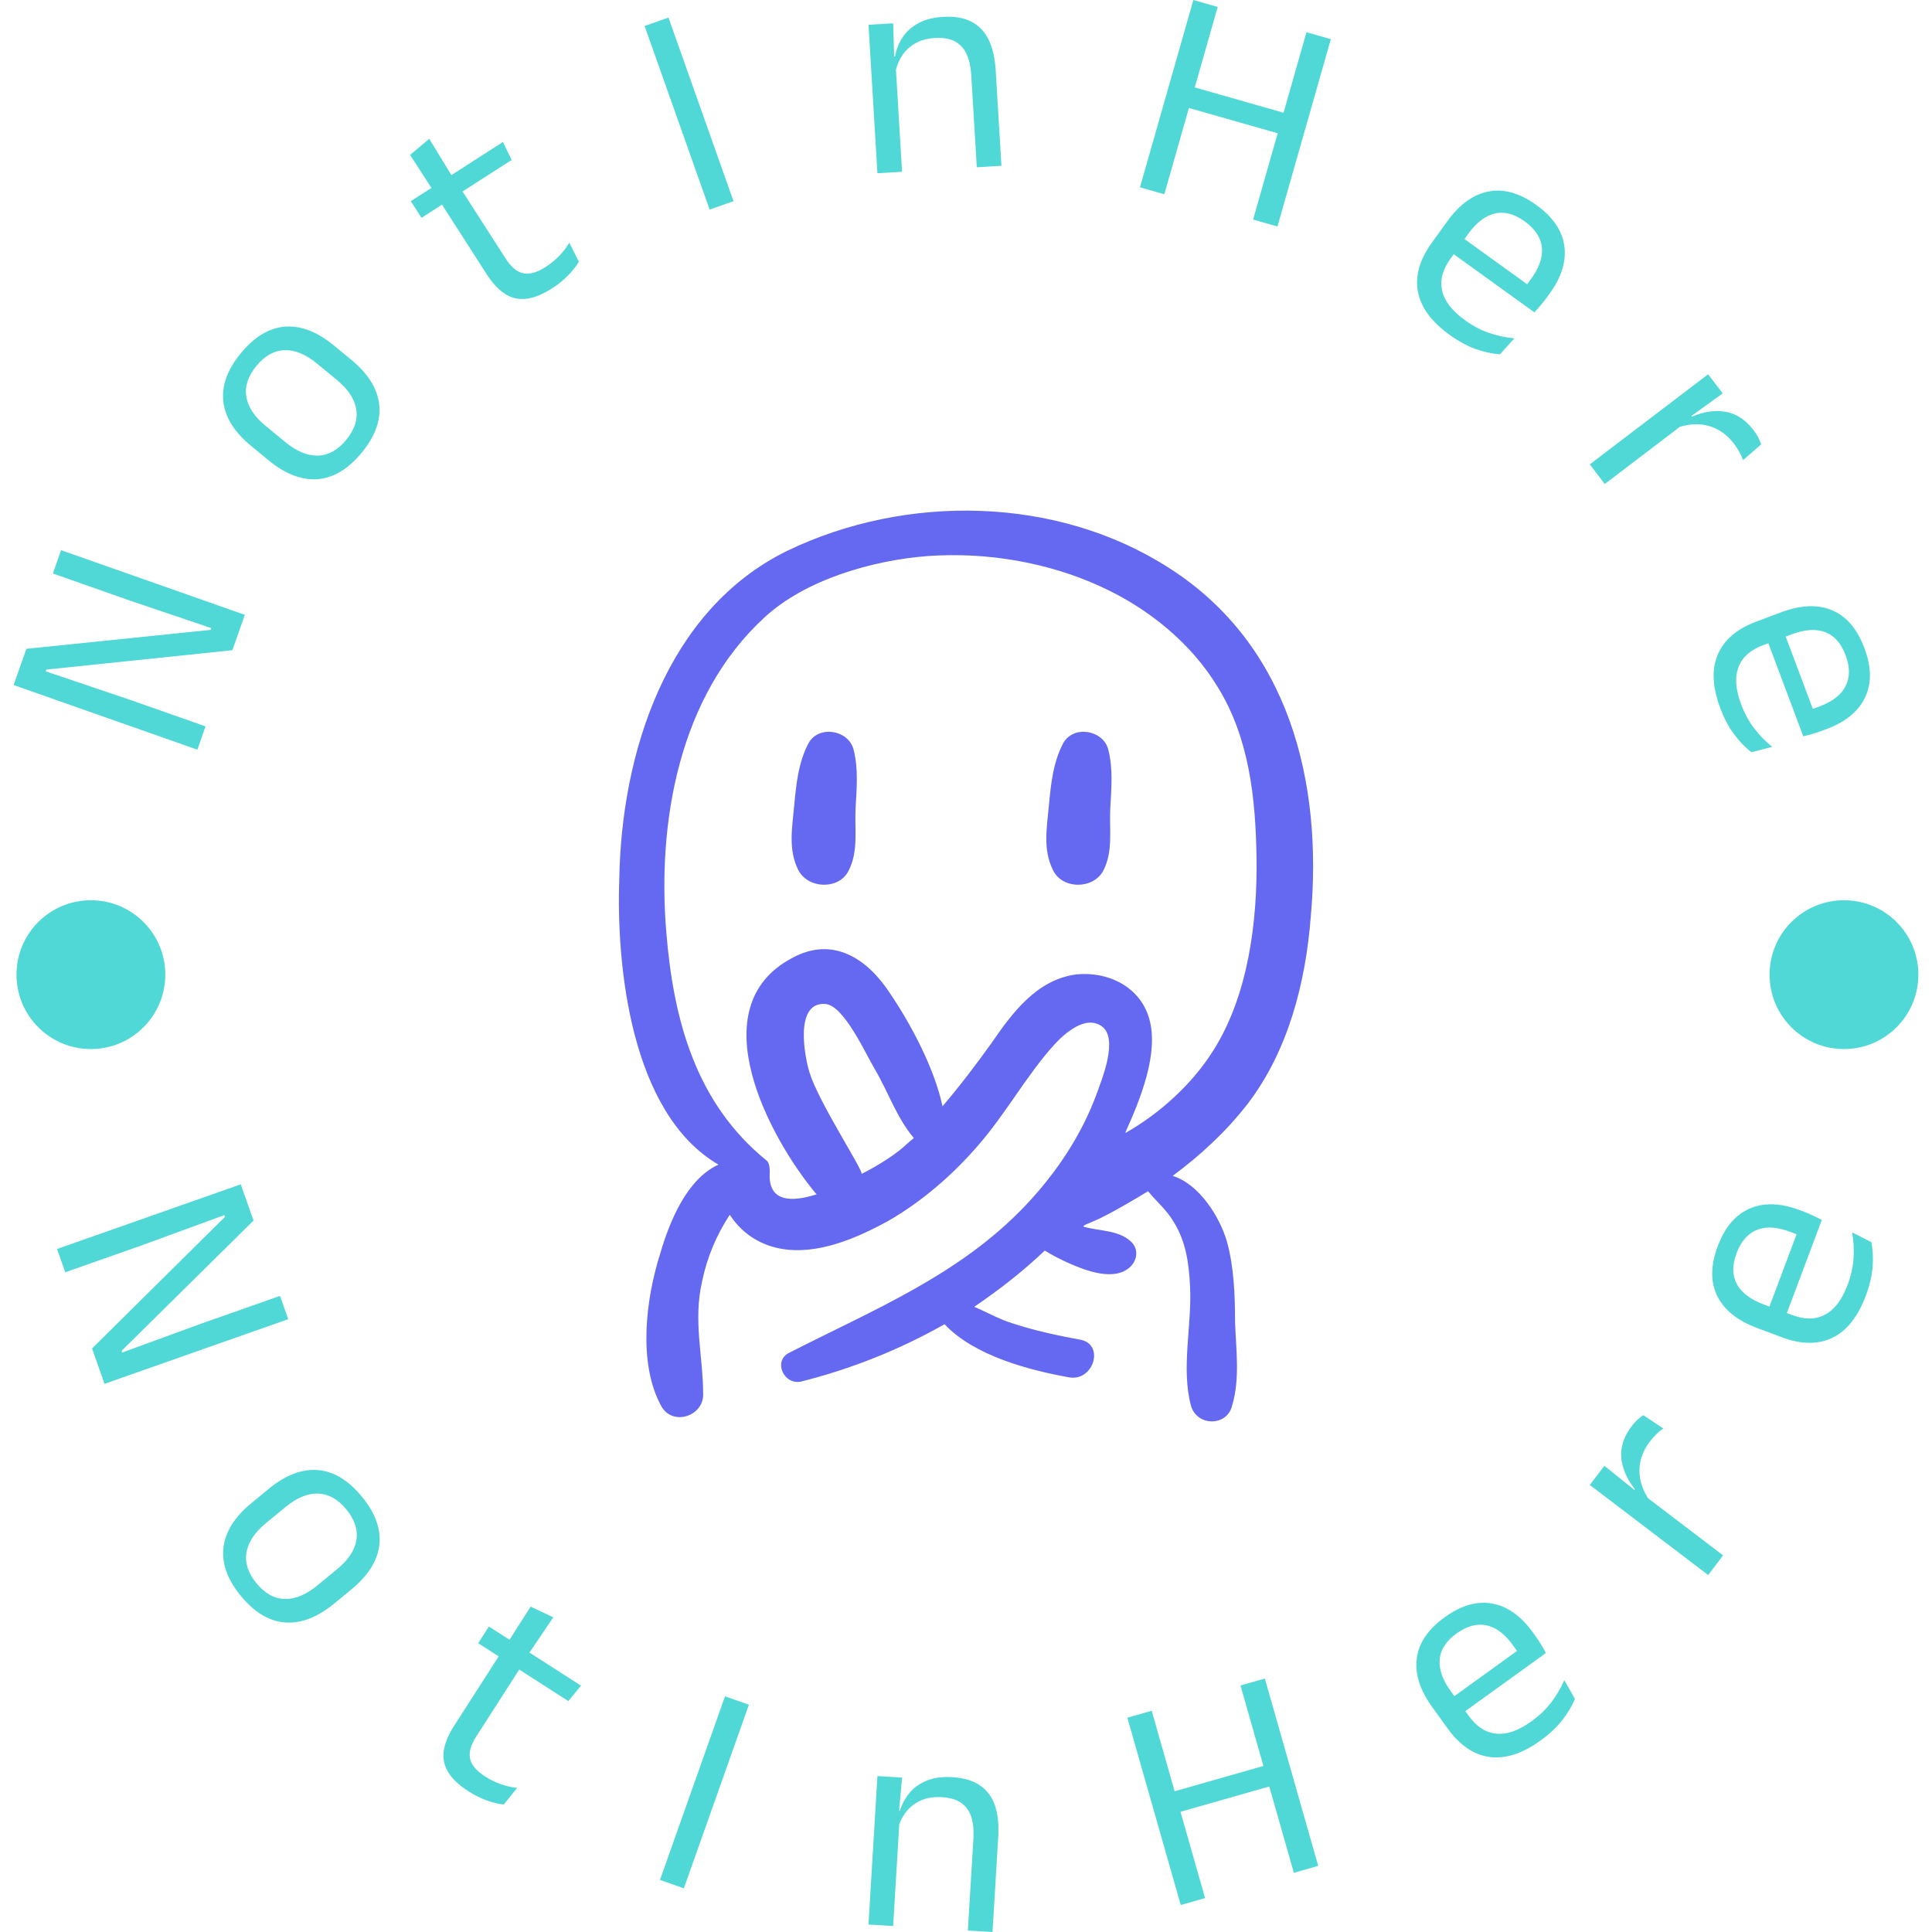 <svg xmlns="http://www.w3.org/2000/svg" version="1.1" xmlns:xlink="http://www.w3.org/1999/xlink" xmlns:svgjs="http://svgjs.dev/svgjs" width="2000" height="2000" viewBox="0 0 2000 2000"><g transform="matrix(1,0,0,1,0,0)"><svg viewBox="0 0 280 280" data-background-color="#ffffff" preserveAspectRatio="xMidYMid meet" height="2000" width="2000" xmlns="http://www.w3.org/2000/svg" xmlns:xlink="http://www.w3.org/1999/xlink"><g id="tight-bounds" transform="matrix(1,0,0,1,0,0)"><svg viewBox="0 0 280 280" height="280" width="280"><g><svg viewBox="0 0 280 280" height="280" width="280"><g><svg viewBox="0 0 280 280" height="280" width="280"><g id="textblocktransform"><svg viewBox="0 0 280 280" height="280" width="280" id="textblock"><g><svg viewBox="0 0 280 280" height="280" width="280"><g transform="matrix(1,0,0,1,89.696,74.003)"><svg viewBox="0 0 100.609 131.993" height="131.993" width="100.609"><g id="icon-0"><svg xmlns="http://www.w3.org/2000/svg" xmlns:xlink="http://www.w3.org/1999/xlink" version="1.1" x="0" y="0" viewBox="11.763 1.161 67.868 89.039" style="enable-background:new 0 0 91 91;" xml:space="preserve" height="131.993" width="100.609" class="icon-xg-0" data-fill-palette-color="accent" id="xg-0"><g fill="#6569f1" data-fill-palette-color="accent"><path d="M21.5 65.1c-3.1 1.4-4.8 5.6-5.7 8.7-1.4 4.4-2.2 10.7 0.1 14.9 1.1 2 4.1 1 4.1-1.1 0-3.8-1-7.2-0.1-11.1 0.5-2.4 1.4-4.5 2.7-6.5 1.1 1.7 2.8 2.9 4.9 3.3 3.6 0.7 7.5-1 10.6-2.7 3.3-1.9 6.3-4.5 8.8-7.4 2.7-3.1 4.7-6.8 7.4-9.8 1-1.1 3.1-3 4.7-1.8 1.6 1.2 0 5.1-0.5 6.5-1.5 4.1-3.9 7.7-6.9 10.9-6.5 6.9-15 10.3-23.2 14.5-1.6 0.8-0.5 3.2 1.2 2.8 4.8-1.2 9.6-3.1 14-5.6 2.9 3.1 8.3 4.5 12.2 5.2 2.4 0.4 3.5-3.3 1-3.7-2.2-0.4-4.5-0.9-6.6-1.6-1.3-0.4-2.5-1.1-3.7-1.6 2.5-1.7 4.8-3.5 6.9-5.5 0.8 0.5 1.6 0.9 2.5 1.3 1.6 0.7 4.1 1.6 5.6 0.5 0.9-0.6 1.2-1.9 0.3-2.7-1.2-1.1-3-1-4.5-1.4-0.5-0.1 0.6-0.4 1.6-0.9 1.6-0.8 3.1-1.7 4.6-2.6 0.8 1 1.8 1.8 2.5 3 1.2 1.9 1.5 4.1 1.6 6.3 0.2 3.8-0.9 8 0.1 11.7 0.6 2 3.5 2 4 0 0.8-2.6 0.4-5.5 0.3-8.2 0-2.6-0.1-5.4-0.8-7.9-0.7-2.4-2.7-5.6-5.3-6.4 2.7-2 5.2-4.3 7.3-7 4-5.2 5.7-11.9 6.2-18.3 1.2-13.2-2.1-26.6-13.8-34.1-11-7.1-25.8-7.3-37.4-1.7-11.8 5.8-16.2 19.8-16.4 32.1C11.5 45.6 12.9 60.1 21.5 65.1zM39.2 63.7c-0.5 0.4-1.9 1.4-3.7 2.3 0-0.6-4.2-7-5.1-9.9-0.5-1.6-1.5-7 1.6-6.7 1.8 0.2 3.9 4.9 4.8 6.4 1.3 2.2 2.1 4.7 3.8 6.7C40.1 62.9 39.7 63.3 39.2 63.7zM26 11.6C30 7.9 36.6 6 42 5.6c5.7-0.4 11.7 0.6 16.9 3 4.6 2.1 8.8 5.5 11.4 9.8 3.1 5 3.7 10.9 3.8 16.6 0.1 6.3-0.8 13.5-4.2 18.9-2 3.2-5.1 6.1-8.6 8.1 0 0 0-0.1 0-0.1 1.4-3.1 3.3-7.7 2.3-11.1-0.9-3.1-4-4.6-7.1-4.3-3.9 0.5-6.3 3.8-8.3 6.7-1.5 2.1-3.1 4.2-4.8 6.2-0.8-3.8-3.2-8.2-5.1-11-2.2-3.4-5.6-5.7-9.6-3.5-9.1 4.8-2.2 17.6 2.3 23 0 0 0 0 0.1 0.1-2.5 0.8-4.6 0.7-4.6-1.8 0-0.2 0.1-1.2-0.3-1.5-6.9-5.6-9.1-13.7-9.8-22.3C15.5 31.7 17.6 19.3 26 11.6z" fill="#6569f1" data-fill-palette-color="accent"></path><path d="M34.2 36.4c1-1.9 0.6-4 0.7-6.1 0.1-1.9 0.3-3.9-0.2-5.8-0.5-1.9-3.4-2.4-4.4-0.6-1 1.9-1.2 4-1.4 6.1-0.2 2.2-0.6 4.3 0.4 6.3C30.3 38.2 33.3 38.2 34.2 36.4z" fill="#6569f1" data-fill-palette-color="accent"></path><path d="M59.1 36.4c1-1.9 0.6-4 0.7-6.1 0.1-1.9 0.3-3.9-0.2-5.8-0.5-1.9-3.4-2.4-4.4-0.6-1 1.9-1.2 4-1.4 6.1-0.2 2.2-0.6 4.3 0.4 6.3C55.1 38.2 58.1 38.2 59.1 36.4z" fill="#6569f1" data-fill-palette-color="accent"></path></g></svg></g></svg></g><g id="text-0"><path d="M28.604 108.651l-26.629-9.37 1.847-5.249 26.725-2.749 0.087-0.248-11.682-3.949-11.288-3.972 1.188-3.377 26.629 9.37-1.804 5.126-26.958 2.806-0.091 0.256 12.227 4.131 10.937 3.849z" fill="#50d8d7" data-fill-palette-color="primary"></path><path d="M52.422 65.604v0c-1.964 2.388-4.1 3.669-6.408 3.841-2.304 0.168-4.666-0.743-7.086-2.733v0l-2.546-2.094c-2.409-1.981-3.747-4.121-4.014-6.42-0.266-2.29 0.578-4.624 2.533-7.001v0c1.964-2.388 4.095-3.673 6.393-3.855 2.303-0.177 4.66 0.725 7.068 2.706v0l2.547 2.094c2.419 1.989 3.767 4.133 4.044 6.432 0.277 2.299-0.567 4.642-2.531 7.03zM50.172 63.753v0c1.217-1.48 1.702-2.964 1.456-4.454-0.246-1.49-1.194-2.913-2.844-4.271v0l-2.843-2.337c-1.641-1.349-3.21-1.996-4.709-1.94-1.504 0.051-2.864 0.817-4.081 2.296v0c-1.204 1.464-1.688 2.941-1.451 4.432 0.231 1.486 1.167 2.904 2.807 4.253v0l2.842 2.337c1.651 1.357 3.233 2.01 4.747 1.958 1.513-0.052 2.872-0.81 4.076-2.274z" fill="#50d8d7" data-fill-palette-color="primary"></path><path d="M80.051 41.765v0c-1.403 0.901-2.667 1.413-3.794 1.537-1.123 0.13-2.151-0.109-3.083-0.716-0.937-0.613-1.813-1.555-2.631-2.828v0l-7.353-11.453 2.978-1.912 7.124 11.097c0.766 1.193 1.6 1.896 2.503 2.107 0.912 0.213 2.01-0.092 3.294-0.916v0c0.735-0.472 1.387-1.006 1.954-1.603 0.577-0.594 1.066-1.232 1.468-1.912v0l1.381 2.767c-0.394 0.668-0.925 1.34-1.592 2.017-0.668 0.676-1.418 1.282-2.249 1.815zM72.885 20.583l1.273 2.597-13.066 8.388-1.552-2.418zM62.21 20.116l3.391 5.562-2.884 1.852-3.285-5.079z" fill="#50d8d7" data-fill-palette-color="primary"></path><path d="M93.421 3.77l3.459-1.225 9.427 26.609-3.459 1.225z" fill="#50d8d7" data-fill-palette-color="primary"></path><path d="M144.309 10.249l0.829 13.777-3.573 0.215-0.805-13.385c-0.07-1.161-0.288-2.151-0.654-2.97-0.366-0.82-0.922-1.439-1.667-1.86-0.739-0.42-1.726-0.593-2.96-0.518v0c-1.134 0.068-2.1 0.342-2.9 0.82-0.807 0.473-1.446 1.09-1.919 1.853-0.473 0.756-0.782 1.602-0.927 2.54v0l-0.797-2.497 0.775-0.046c0.177-0.98 0.536-1.891 1.078-2.732 0.536-0.834 1.286-1.518 2.25-2.054 0.964-0.543 2.167-0.858 3.609-0.944v0c1.704-0.102 3.102 0.14 4.195 0.727 1.085 0.581 1.909 1.464 2.473 2.649 0.556 1.185 0.887 2.66 0.993 4.425zM129.764 8.73l0.972 16.162-3.572 0.215-1.294-21.516 3.572-0.215 0.159 5.162z" fill="#50d8d7" data-fill-palette-color="primary"></path><path d="M172.95 0l3.529 1.006-7.737 27.148-3.529-1.006zM189.345 4.672l3.53 1.006-7.737 27.149-3.529-1.006zM186.579 19.714l-15.785-4.498 0.848-2.977 15.785 4.498z" fill="#50d8d7" data-fill-palette-color="primary"></path><path d="M210.099 48.536v0c-2.66-1.919-4.197-4.017-4.609-6.294-0.411-2.269 0.258-4.616 2.008-7.042v0l2.247-3.116c1.777-2.464 3.772-3.909 5.985-4.335 2.213-0.426 4.524 0.23 6.934 1.968v0c1.625 1.172 2.766 2.45 3.424 3.836 0.648 1.387 0.847 2.836 0.595 4.345-0.247 1.504-0.927 3.027-2.04 4.57v0l-0.466 0.646c-0.275 0.382-0.567 0.751-0.874 1.109-0.302 0.362-0.612 0.711-0.929 1.046v0l-2.665-1.922c0.435-0.557 0.839-1.089 1.214-1.598 0.375-0.509 0.718-0.978 1.028-1.409v0c0.767-1.063 1.246-2.084 1.439-3.064 0.187-0.984 0.083-1.913-0.314-2.787-0.391-0.871-1.097-1.674-2.116-2.409v0c-1.505-1.085-2.948-1.463-4.329-1.133-1.381 0.33-2.658 1.307-3.83 2.931v0l-1.197 1.66-0.243 0.372-1.203 1.668c-0.527 0.731-0.892 1.466-1.094 2.207-0.208 0.737-0.234 1.485-0.077 2.244 0.151 0.755 0.501 1.5 1.048 2.235 0.557 0.733 1.323 1.451 2.299 2.155v0c1.139 0.822 2.305 1.434 3.498 1.838 1.198 0.408 2.412 0.666 3.642 0.775v0l-2.08 2.316c-1.133-0.072-2.319-0.33-3.556-0.774-1.233-0.45-2.48-1.129-3.739-2.038zM223.336 42.644l-1.575 2.183-12.43-8.964 1.575-2.183z" fill="#50d8d7" data-fill-palette-color="primary"></path><path d="M242.961 62.022v0l1.704-2.323 0.563 0.674c1.74-0.733 3.377-0.962 4.913-0.687 1.53 0.279 2.872 1.176 4.024 2.689v0c0.285 0.374 0.512 0.734 0.681 1.078 0.169 0.344 0.301 0.662 0.396 0.953v0l-2.625 2.277c-0.124-0.362-0.295-0.743-0.514-1.141-0.214-0.403-0.486-0.821-0.816-1.255v0c-0.981-1.289-2.192-2.141-3.632-2.557-1.441-0.406-3.006-0.309-4.694 0.292zM244.453 61.102l-11.88 9.045-2.168-2.848 17.15-13.057 2.113 2.776-5.165 3.717z" fill="#50d8d7" data-fill-palette-color="primary"></path><path d="M249.316 102.632v0c-1.152-3.071-1.27-5.669-0.352-7.794 0.914-2.116 2.772-3.7 5.572-4.751v0l3.597-1.349c2.844-1.067 5.306-1.166 7.384-0.295 2.079 0.871 3.64 2.697 4.684 5.479v0c0.704 1.875 0.946 3.572 0.725 5.09-0.229 1.514-0.865 2.83-1.91 3.948-1.039 1.115-2.449 2.007-4.23 2.675v0l-0.745 0.28c-0.44 0.165-0.888 0.312-1.343 0.439-0.452 0.134-0.903 0.253-1.352 0.357v0l-1.155-3.077c0.67-0.223 1.302-0.442 1.896-0.658 0.594-0.216 1.139-0.417 1.636-0.604v0c1.227-0.461 2.192-1.045 2.896-1.754 0.701-0.715 1.128-1.547 1.282-2.495 0.156-0.942 0.014-2.001-0.428-3.177v0c-0.652-1.737-1.644-2.85-2.977-3.341-1.333-0.491-2.937-0.384-4.812 0.32v0l-1.916 0.719-0.408 0.174-1.926 0.723c-0.843 0.316-1.554 0.727-2.133 1.231-0.581 0.498-1.017 1.107-1.307 1.826-0.292 0.713-0.414 1.527-0.365 2.442 0.058 0.919 0.298 1.941 0.72 3.067v0c0.494 1.315 1.125 2.471 1.894 3.468 0.771 1.003 1.639 1.89 2.604 2.663v0l-3.015 0.776c-0.904-0.687-1.748-1.559-2.532-2.615-0.777-1.058-1.439-2.314-1.984-3.767zM263.6 105.057l-2.52 0.946-5.384-14.348 2.52-0.945z" fill="#50d8d7" data-fill-palette-color="primary"></path><path d="M8.268 181.011l26.629-9.37 1.847 5.25-19.116 18.878 0.088 0.247 11.581-4.235 11.288-3.972 1.188 3.376-26.629 9.37-1.803-5.126 19.262-19.069-0.091-0.256-12.119 4.435-10.937 3.848z" fill="#50d8d7" data-fill-palette-color="primary"></path><path d="M34.914 231.299v0c-1.964-2.388-2.807-4.732-2.531-7.03 0.281-2.293 1.631-4.435 4.051-6.424v0l2.546-2.094c2.409-1.981 4.767-2.88 7.075-2.697 2.298 0.181 4.425 1.461 6.38 3.838v0c1.964 2.388 2.812 4.727 2.546 7.017-0.272 2.294-1.612 4.432-4.02 6.413v0l-2.547 2.094c-2.419 1.989-4.783 2.898-7.092 2.724-2.309-0.173-4.445-1.453-6.408-3.841zM37.164 229.449v0c1.217 1.48 2.579 2.243 4.089 2.289 1.509 0.047 3.089-0.608 4.74-1.965v0l2.842-2.337c1.641-1.349 2.578-2.764 2.814-4.246 0.24-1.486-0.248-2.968-1.464-4.447v0c-1.204-1.464-2.56-2.224-4.068-2.281-1.503-0.061-3.075 0.583-4.716 1.932v0l-2.842 2.337c-1.651 1.357-2.597 2.784-2.839 4.279-0.241 1.495 0.24 2.974 1.444 4.439z" fill="#50d8d7" data-fill-palette-color="primary"></path><path d="M67.924 259.629v0c-1.403-0.901-2.395-1.837-2.976-2.809-0.585-0.967-0.796-2.001-0.633-3.102 0.167-1.107 0.659-2.296 1.477-3.569v0l7.353-11.453 2.978 1.912-7.125 11.097c-0.766 1.193-1.058 2.244-0.874 3.153 0.186 0.918 0.92 1.789 2.205 2.613v0c0.735 0.472 1.492 0.842 2.27 1.11 0.78 0.277 1.564 0.457 2.35 0.538v0l-1.941 2.408c-0.771-0.08-1.604-0.283-2.497-0.608-0.893-0.326-1.755-0.756-2.587-1.29zM84.202 244.297l-1.833 2.238-13.065-8.388 1.552-2.418zM80.183 234.396l-3.646 5.399-2.885-1.852 3.251-5.101z" fill="#50d8d7" data-fill-palette-color="primary"></path><path d="M105.076 245.839l3.459 1.226-9.427 26.609-3.459-1.226z" fill="#50d8d7" data-fill-palette-color="primary"></path><path d="M144.672 266.223l-0.829 13.777-3.572-0.215 0.805-13.385c0.07-1.161-0.028-2.17-0.293-3.027-0.265-0.858-0.742-1.539-1.432-2.046-0.683-0.506-1.642-0.796-2.877-0.87v0c-1.134-0.068-2.126 0.088-2.977 0.468-0.857 0.373-1.566 0.909-2.127 1.609-0.56 0.694-0.969 1.497-1.226 2.411v0l-0.492-2.575 0.775 0.047c0.293-0.952 0.759-1.813 1.398-2.583 0.632-0.763 1.458-1.353 2.48-1.769 1.022-0.423 2.254-0.592 3.697-0.505v0c1.704 0.102 3.063 0.511 4.077 1.225 1.008 0.707 1.72 1.682 2.137 2.926 0.41 1.243 0.562 2.747 0.456 4.512zM130.414 262.971l-0.972 16.163-3.573-0.215 1.295-21.516 3.572 0.215-0.461 5.143z" fill="#50d8d7" data-fill-palette-color="primary"></path><path d="M163.385 248.942l3.529-1.005 7.737 27.148-3.53 1.006zM179.781 244.27l3.529-1.006 7.736 27.149-3.529 1.006zM185.359 258.51l-15.785 4.498-0.848-2.976 15.784-4.498z" fill="#50d8d7" data-fill-palette-color="primary"></path><path d="M223.275 252.241v0c-2.66 1.919-5.136 2.714-7.428 2.386-2.282-0.326-4.298-1.703-6.047-4.129v0l-2.247-3.115c-1.777-2.464-2.518-4.813-2.224-7.048 0.295-2.234 1.647-4.22 4.057-5.958v0c1.625-1.172 3.198-1.851 4.721-2.037 1.521-0.177 2.958 0.092 4.311 0.806 1.349 0.71 2.579 1.836 3.691 3.379v0l0.466 0.646c0.275 0.382 0.534 0.775 0.777 1.18 0.248 0.401 0.481 0.805 0.699 1.211v0l-2.666 1.923c-0.391-0.588-0.769-1.14-1.132-1.657-0.364-0.516-0.701-0.99-1.012-1.421v0c-0.767-1.063-1.584-1.841-2.453-2.333-0.874-0.488-1.789-0.682-2.744-0.581-0.95 0.097-1.934 0.512-2.954 1.247v0c-1.505 1.085-2.319 2.335-2.442 3.75-0.123 1.415 0.401 2.934 1.572 4.559v0l1.198 1.66 0.275 0.348 1.203 1.668c0.527 0.731 1.11 1.309 1.749 1.735 0.633 0.43 1.335 0.691 2.105 0.782 0.765 0.095 1.582-0.001 2.451-0.289 0.871-0.297 1.795-0.797 2.771-1.501v0c1.139-0.822 2.089-1.734 2.849-2.738 0.765-1.007 1.393-2.078 1.885-3.212v0l1.541 2.705c-0.426 1.053-1.045 2.096-1.858 3.13-0.817 1.028-1.854 1.996-3.114 2.904zM221.863 237.821l1.575 2.184-12.43 8.963-1.574-2.183z" fill="#50d8d7" data-fill-palette-color="primary"></path><path d="M239.13 217.567v0l-2.693-1.024 0.499-0.722c-1.17-1.482-1.826-2.999-1.969-4.553-0.138-1.55 0.369-3.081 1.521-4.595v0c0.285-0.374 0.571-0.689 0.857-0.943 0.287-0.255 0.558-0.466 0.814-0.636v0l2.894 1.925c-0.316 0.215-0.637 0.482-0.964 0.799-0.332 0.314-0.662 0.687-0.992 1.12v0c-0.981 1.289-1.481 2.683-1.498 4.182-0.008 1.497 0.502 2.98 1.531 4.447zM237.846 216.374l11.88 9.045-2.168 2.847-17.151-13.056 2.113-2.776 4.958 3.99z" fill="#50d8d7" data-fill-palette-color="primary"></path><path d="M270.406 187.789v0c-1.152 3.071-2.773 5.104-4.863 6.101-2.081 0.992-4.522 0.963-7.322-0.088v0l-3.596-1.35c-2.844-1.067-4.763-2.613-5.755-4.636-0.992-2.024-0.967-4.426 0.077-7.208v0c0.704-1.875 1.638-3.312 2.802-4.311 1.168-0.99 2.514-1.562 4.036-1.716 1.516-0.156 3.164 0.1 4.946 0.768v0l0.745 0.28c0.44 0.165 0.874 0.349 1.3 0.553 0.429 0.197 0.846 0.404 1.253 0.621v0l-1.154 3.077c-0.651-0.273-1.272-0.524-1.861-0.752-0.589-0.228-1.132-0.436-1.629-0.622v0c-1.227-0.461-2.339-0.655-3.335-0.584-0.998 0.078-1.867 0.423-2.607 1.035-0.737 0.606-1.327 1.498-1.768 2.675v0c-0.652 1.737-0.637 3.228 0.044 4.474 0.681 1.246 1.959 2.221 3.834 2.925v0l1.916 0.719 0.422 0.137 1.926 0.723c0.843 0.316 1.649 0.475 2.417 0.476 0.765 0.007 1.494-0.164 2.185-0.515 0.689-0.344 1.316-0.877 1.881-1.598 0.561-0.73 1.053-1.658 1.476-2.785v0c0.494-1.315 0.779-2.601 0.855-3.857 0.079-1.263 0.009-2.502-0.209-3.718v0l2.781 1.399c0.229 1.112 0.291 2.324 0.187 3.634-0.11 1.308-0.438 2.689-0.984 4.143zM261.244 176.565l2.52 0.946-5.385 14.347-2.52-0.946z" fill="#50d8d7" data-fill-palette-color="primary"></path><path d="M2.389 141.253c0-5.956 4.828-10.784 10.784-10.783 5.956 0 10.784 4.828 10.783 10.783 0 5.956-4.828 10.784-10.784 10.784-5.956 0-10.784-4.828-10.783-10.784z" fill="#50d8d7" data-fill-palette-color="primary"></path><path d="M256.458 141.253c0-5.956 4.828-10.784 10.783-10.783 5.956 0 10.784 4.828 10.784 10.783 0 5.956-4.828 10.784-10.784 10.784-5.956 0-10.784-4.828-10.783-10.784z" fill="#50d8d7" data-fill-palette-color="primary"></path></g><g id="text-1"></g></svg></g></svg></g></svg></g></svg></g><defs></defs></svg><rect width="280" height="280" fill="none" stroke="none" visibility="hidden"></rect></g></svg></g></svg>